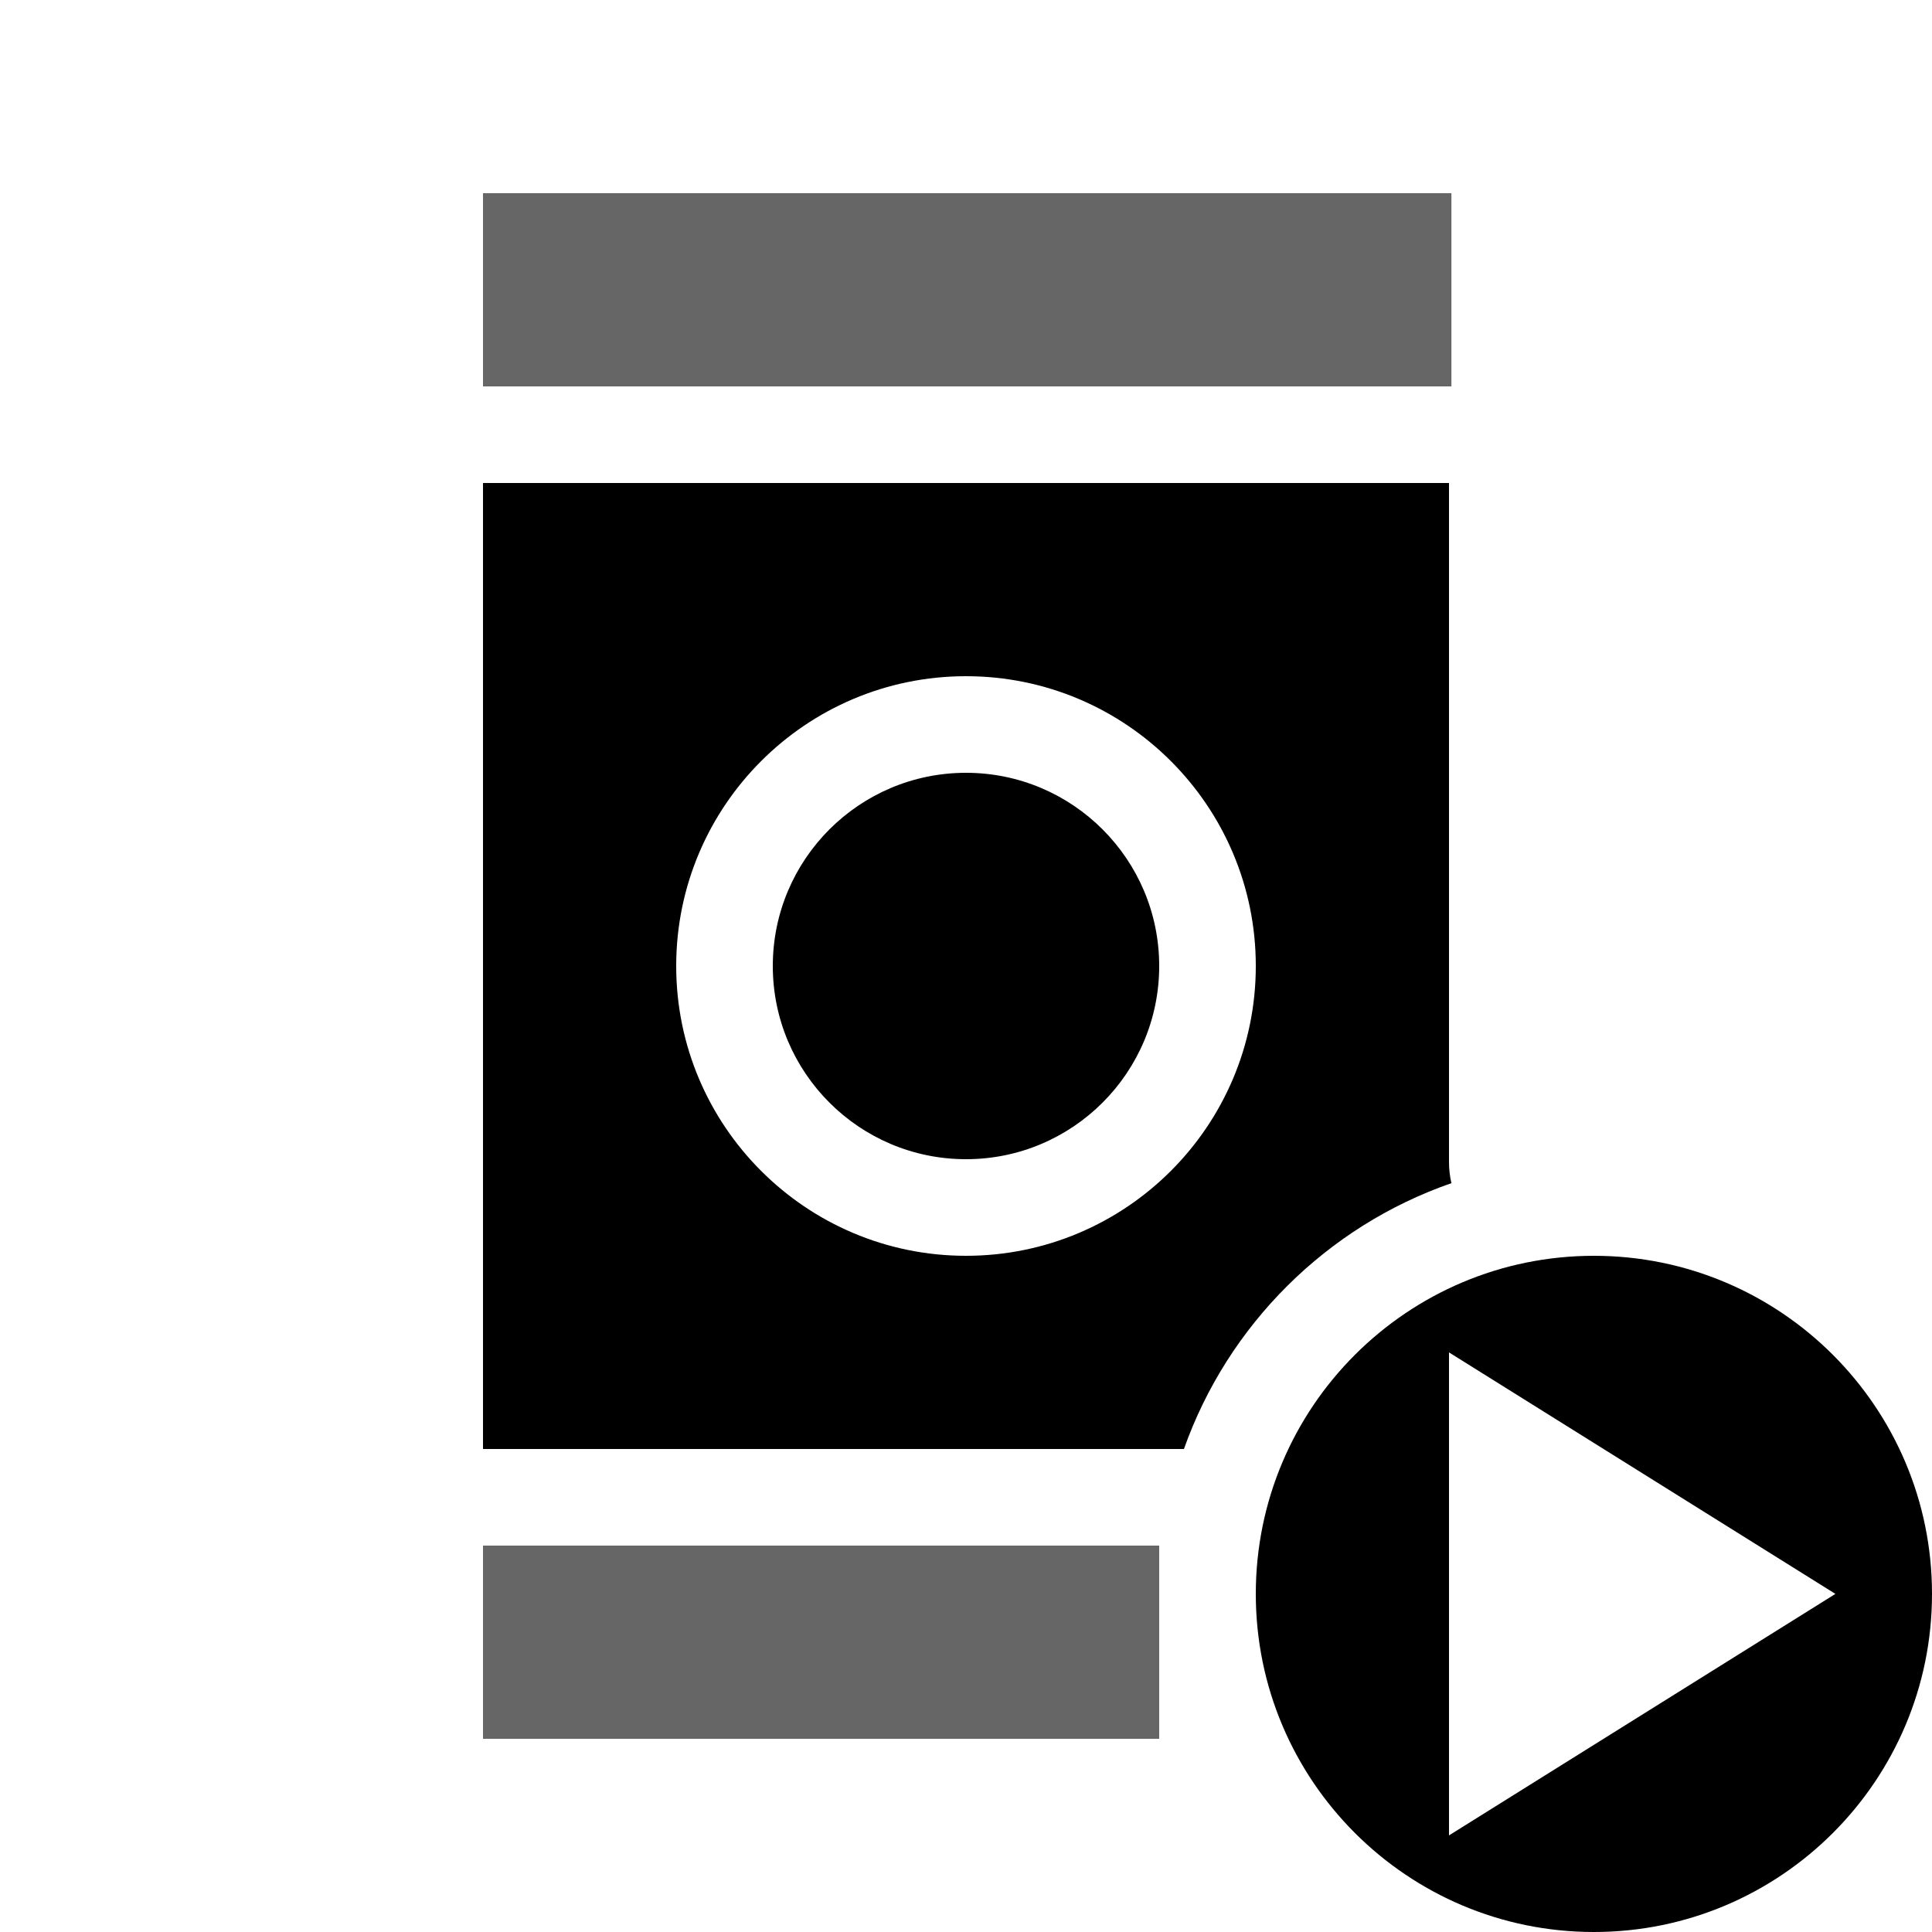 <?xml version="1.0" encoding="UTF-8" standalone="no"?>
<!DOCTYPE svg PUBLIC "-//W3C//DTD SVG 1.1//EN" "http://www.w3.org/Graphics/SVG/1.1/DTD/svg11.dtd">
<svg width="20px" height="20px" version="1.1" xmlns="http://www.w3.org/2000/svg" xmlns:xlink="http://www.w3.org/1999/xlink" xml:space="preserve" xmlns:serif="http://www.serif.com/" style="fill-rule:evenodd;clip-rule:evenodd;stroke-linejoin:round;stroke-miterlimit:2;">
    <rect x="0" y="0" width="20" height="20" style="fill-opacity:0;"/>
    <g transform="matrix(1,0,0,1,-1,-1)">
        <path d="M17.5,14C19.432,14 21,15.568 21,17.5C21,19.432 19.432,21 17.5,21C15.568,21 14,19.432 14,17.5C14,15.568 15.568,14 17.5,14ZM20,17.5L16,15L16,20L20,17.5Z" style="fill:black;"/>
    </g>
    <path d="M15,5L15,12.028C15,12.102 15.008,12.176 15.025,12.248C13.735,12.696 12.712,13.714 12.256,15L5,15L5,5L15,5ZM10,7C11.656,7 13,8.344 13,10C13,11.656 11.656,13 10,13C8.344,13 7,11.656 7,10C7,8.344 8.344,7 10,7ZM10,8C11.104,8 12,8.896 12,10C12,11.104 11.104,12 10,12C8.896,12 8,11.104 8,10C8,8.896 8.896,8 10,8Z" style="fill:black;"/>
    <rect x="5" y="2" width="10.025" height="2" style="fill:black;fill-opacity:0.6;"/>
    <rect x="5" y="16" width="7" height="2" style="fill:black;fill-opacity:0.6;"/>
</svg>

